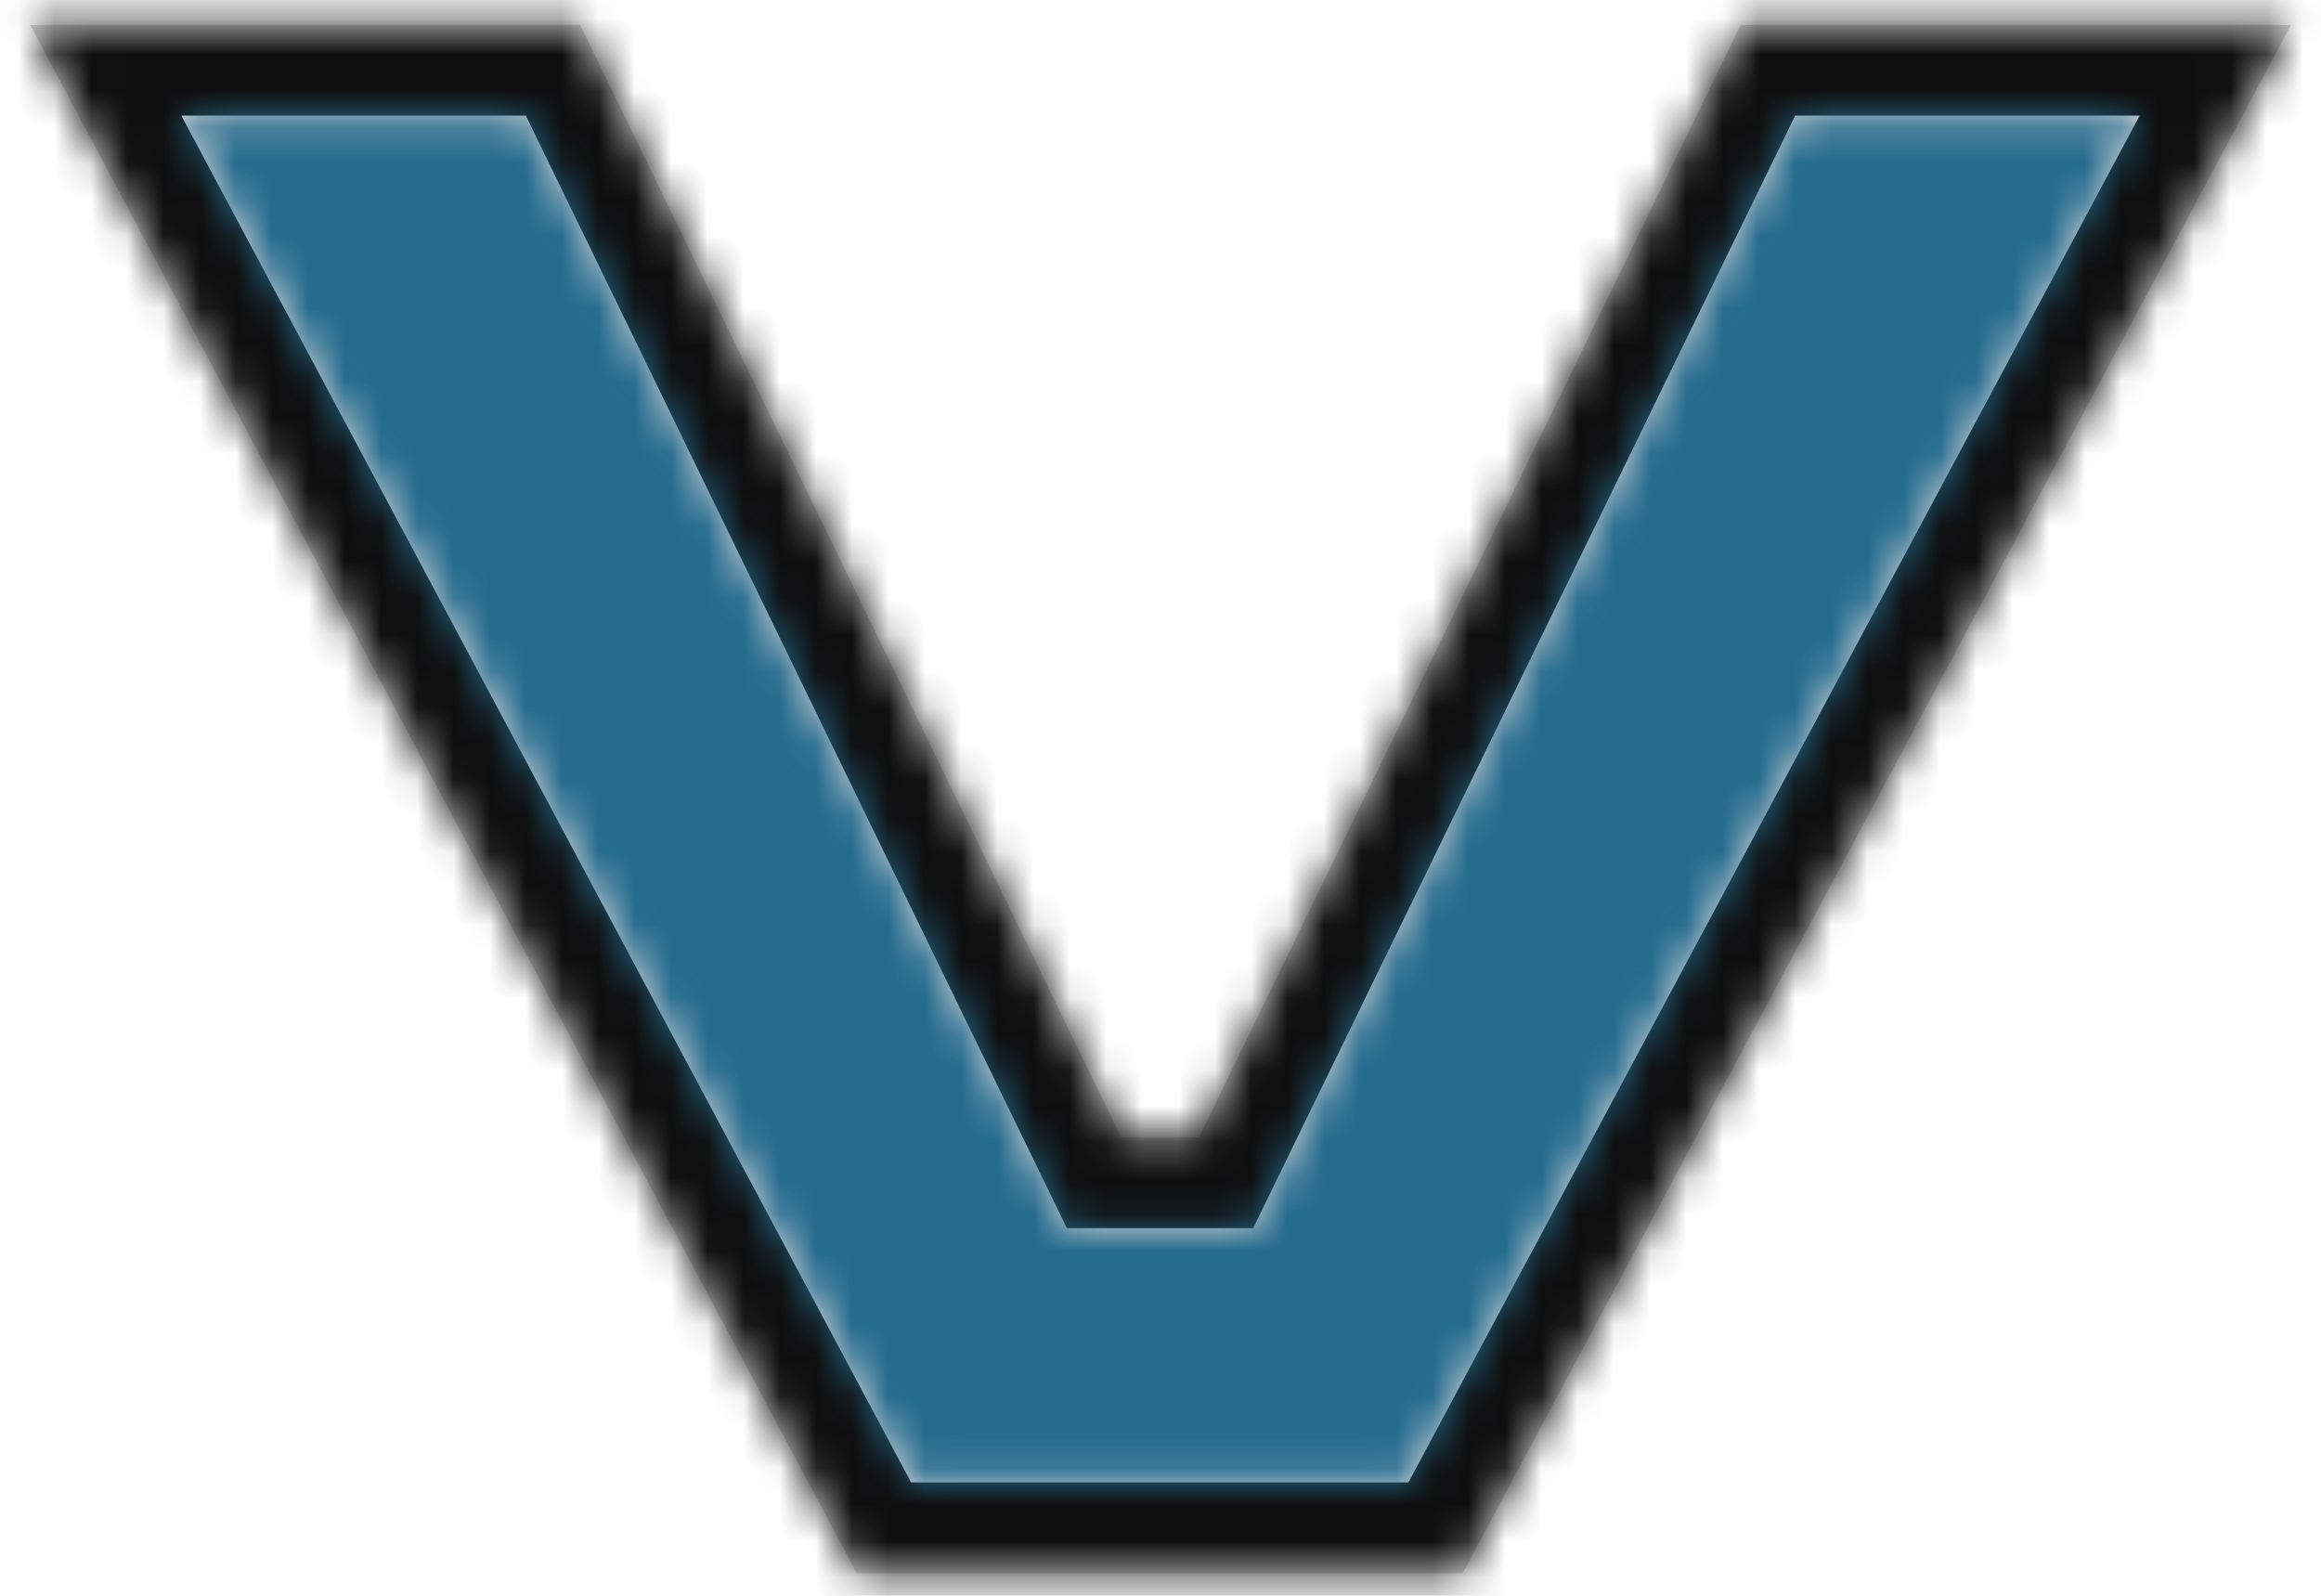 <?xml version="1.0" encoding="UTF-8"?>
<svg width="64px" height="44px" viewBox="0 0 64 44" version="1.1" xmlns="http://www.w3.org/2000/svg" xmlns:xlink="http://www.w3.org/1999/xlink">
    <!-- Generator: Sketch 53.2 (72643) - https://sketchapp.com -->
    <title>Logo v2</title>
    <desc>Created with Sketch.</desc>
    <defs>
        <polygon id="path-1" points="15.999 10.688 30.917 41.364 33.059 41.364 47.998 10.688 63.173 10.688 40.334 53.375 23.623 53.375 0.831 10.688"></polygon>
        <polygon id="path-3" points="14.5 13.188 29.418 43.864 34.556 43.864 49.5 13.188 59 13.188 38.836 50.875 25.123 50.875 5 13.188"></polygon>
    </defs>
    <g id="Web-pages" stroke="none" stroke-width="1" fill="none" fill-rule="evenodd">
        <g id="Home" transform="translate(-270, -17)">
            <g id="Navbar">
                <g id="Logo-v2" transform="translate(270, 7)">
                    <mask id="mask-2" fill="white">
                        <use xlink:href="#path-1"></use>
                    </mask>
                    <use id="Border" fill="#D8D8D8" fill-rule="nonzero" xlink:href="#path-1"></use>
                    <g id="Color/Black" mask="url(#mask-2)" fill-rule="nonzero">
                        <rect id="Base" fill="#E2E2E2" x="0" y="0" width="64" height="64"></rect>
                        <rect id="Base-Copy" fill="#0F0F0F" x="0" y="0" width="64" height="64"></rect>
                    </g>
                    <mask id="mask-4" fill="white">
                        <use xlink:href="#path-3"></use>
                    </mask>
                    <use id="Path" fill="#D8D8D8" fill-rule="nonzero" xlink:href="#path-3"></use>
                    <g id="Color/Blue/Base" mask="url(#mask-4)" fill="#246B8E" fill-rule="nonzero">
                        <rect id="Base" x="0" y="0" width="64" height="64"></rect>
                    </g>
                </g>
            </g>
        </g>
    </g>
</svg>